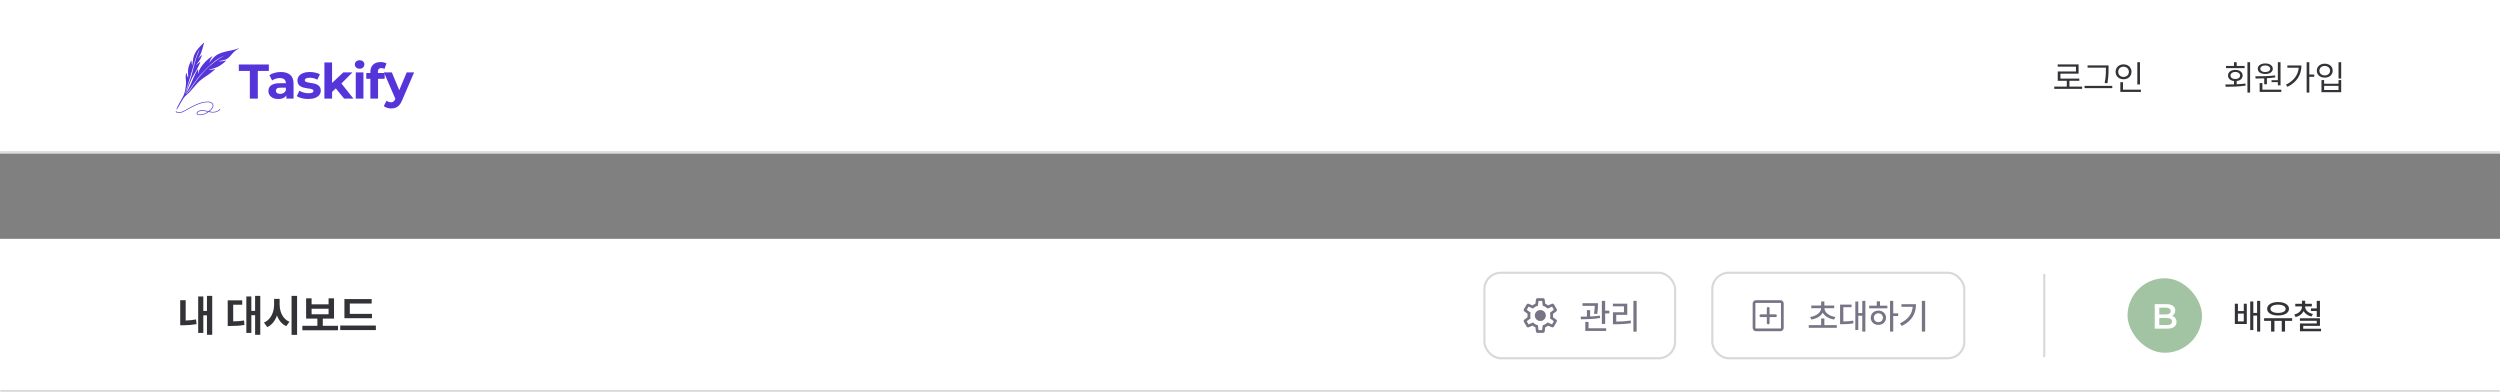 <svg width="1141" height="179" viewBox="0 0 1141 179" fill="none" xmlns="http://www.w3.org/2000/svg">
<rect x="0" y="0" width="1141" height="179" fill="#808080" stroke="none"/>
<mask id="path-1-inside-1_278_3988" fill="white">
<path d="M0 0H1141V70H0V0Z"/>
</mask>
<path d="M0 0H1141V70H0V0Z" fill="white"/>
<path d="M1141 70V69H0V70V71H1141V70Z" fill="#D9D9D9" mask="url(#path-1-inside-1_278_3988)"/>
<g clip-path="url(#clip0_278_3988)">
<path d="M108.994 22.032C108.981 22.006 108.95 21.988 108.919 21.997C108.649 22.112 108.379 22.209 108.1 22.311C107.333 22.593 106.536 22.779 105.738 22.965C104.825 23.168 103.895 23.314 102.987 23.539C102.203 23.729 101.423 23.959 100.67 24.259C100.103 24.48 99.544 24.719 99.022 25.024C98.401 25.364 97.901 25.872 97.413 26.376C96.966 26.845 96.514 27.313 96.12 27.83C95.898 28.122 95.712 28.44 95.535 28.758C95.814 27.706 96.204 26.646 96.917 25.806C96.97 25.74 96.908 25.66 96.833 25.696C96.651 25.784 96.483 25.899 96.31 26.005C94.99 26.898 93.811 28.007 92.797 29.231C92.301 29.837 91.822 30.455 91.428 31.131C90.972 31.922 90.626 32.775 90.378 33.655C90.351 33.133 90.396 32.612 90.467 32.095C90.48 32.002 90.493 31.914 90.498 31.821C90.498 31.759 90.515 31.671 90.453 31.635C90.409 31.613 90.365 31.635 90.334 31.671C90.294 31.71 90.263 31.755 90.227 31.799C90.156 31.892 90.086 31.989 90.019 32.086C89.798 32.4 89.598 32.731 89.425 33.076C89 33.946 88.61 34.826 88.216 35.71C87.817 36.593 87.45 37.495 87.064 38.383C86.696 39.223 86.293 40.049 85.877 40.867C85.651 41.304 85.42 41.742 85.15 42.157C85.035 42.334 84.915 42.506 84.791 42.674C84.809 42.639 84.827 42.608 84.844 42.573C85.208 41.861 85.456 41.101 85.682 40.337C85.868 39.846 86.054 39.355 86.262 38.878C86.506 38.335 86.723 37.782 86.931 37.225C87.348 36.174 87.853 35.166 88.429 34.189C88.801 33.557 89.2 32.939 89.563 32.298C89.904 31.697 90.174 31.061 90.484 30.446C90.715 29.987 90.95 29.527 91.149 29.054C91.207 28.922 91.264 28.785 91.317 28.648C91.339 28.581 91.366 28.511 91.379 28.44C91.379 28.414 91.384 28.383 91.366 28.356C91.326 28.294 91.246 28.316 91.198 28.356C91.056 28.462 90.923 28.573 90.786 28.688C90.343 29.063 89.882 29.417 89.408 29.753C90.422 28.524 91.503 27.269 91.991 25.722C92.026 25.59 92.124 25.258 92.026 25.148C91.96 25.09 91.884 25.17 91.844 25.218C91.432 25.731 90.998 26.226 90.515 26.672C90.701 26.381 90.879 26.08 91.038 25.771C91.304 25.241 91.565 24.706 91.782 24.154C92.039 23.477 92.234 22.784 92.438 22.094C92.646 21.343 92.832 20.583 93.058 19.836C93.081 19.765 93.103 19.695 93.116 19.619C93.116 19.597 93.125 19.571 93.116 19.549C93.103 19.509 93.054 19.482 93.014 19.496C92.979 19.505 92.943 19.527 92.912 19.553C92.46 19.977 92.057 20.45 91.623 20.888C91.304 21.215 90.981 21.546 90.675 21.886C90.059 22.585 89.51 23.345 89.076 24.167C88.681 24.914 88.393 25.722 88.216 26.549C87.977 27.627 87.897 28.732 87.746 29.823C87.574 29.35 87.472 28.851 87.45 28.343C87.441 28.175 87.432 27.998 87.423 27.817C87.423 27.733 87.423 27.552 87.294 27.592C87.255 27.614 87.232 27.658 87.21 27.702C87.17 27.782 87.135 27.866 87.1 27.95C86.989 28.206 86.865 28.453 86.749 28.705C86.422 29.412 86.138 30.146 85.992 30.91C85.863 31.538 85.797 32.179 85.797 32.815C85.797 33.708 85.934 34.587 85.93 35.484C85.686 35.091 85.438 34.693 85.336 34.234C85.283 34.017 85.243 33.801 85.208 33.584C85.199 33.522 85.186 33.456 85.177 33.394C85.168 33.35 85.168 33.292 85.132 33.261C85.053 33.2 84.999 33.306 84.982 33.372C84.831 33.849 84.756 34.353 84.738 34.857C84.716 35.365 84.765 35.873 84.813 36.381C84.858 36.841 84.906 37.301 84.938 37.765C84.915 37.932 84.906 38.1 84.893 38.268C84.84 39.095 84.747 39.921 84.588 40.734C84.481 41.388 84.344 42.033 84.113 42.661C83.981 43.107 83.808 43.541 83.591 43.951C83.555 44.009 83.524 44.071 83.493 44.128C83.063 44.893 82.669 45.675 82.235 46.435C81.974 46.881 81.721 47.337 81.486 47.801C81.313 48.101 81.154 48.406 81.017 48.72C80.897 48.985 80.782 49.255 80.675 49.524C80.636 49.639 80.52 49.869 80.582 49.984C80.675 50.068 80.751 49.957 80.808 49.838C80.822 49.825 80.835 49.811 80.844 49.798C80.879 49.749 80.91 49.701 80.937 49.648C81.008 49.529 81.079 49.414 81.145 49.299C81.438 48.791 81.721 48.278 82.009 47.765C82.439 46.97 82.908 46.196 83.382 45.423C83.462 45.295 83.537 45.167 83.617 45.034C83.715 44.893 83.812 44.756 83.914 44.614C84.096 44.367 84.291 44.128 84.503 43.907C84.765 43.62 85.093 43.342 85.398 43.099C85.841 42.741 86.24 42.334 86.63 41.923C87.538 40.938 88.393 39.904 89.279 38.896C89.868 38.189 90.502 37.508 91.18 36.89C91.68 36.47 92.199 36.068 92.726 35.683C93.568 35.082 94.454 34.547 95.291 33.938C96.279 33.217 97.245 32.466 98.131 31.622C98.158 31.591 98.189 31.556 98.171 31.511C98.153 31.454 98.082 31.463 98.034 31.476C97.834 31.529 97.644 31.609 97.449 31.657C97.249 31.701 97.046 31.741 96.846 31.777C96.301 31.883 95.743 31.927 95.189 31.931C95.504 31.812 95.823 31.697 96.142 31.591C96.935 31.352 97.737 31.149 98.512 30.857C99.89 30.384 101.095 29.536 102.198 28.604C102.469 28.378 102.743 28.153 102.991 27.901C103.036 27.848 103.102 27.799 103.111 27.724C103.111 27.636 103.005 27.636 102.938 27.654C102.318 27.786 101.693 27.914 101.064 27.98C100.648 28.02 100.213 28.051 99.797 27.976C100.28 27.83 100.767 27.702 101.263 27.6C101.724 27.508 102.189 27.419 102.637 27.282C103.332 27.079 103.957 26.681 104.489 26.195C104.808 25.89 105.105 25.563 105.397 25.232C105.707 24.878 105.986 24.498 106.314 24.158C106.744 23.707 107.213 23.296 107.714 22.929C108.086 22.638 108.485 22.39 108.897 22.156C108.928 22.138 108.959 22.13 108.99 22.112C109.017 22.094 109.025 22.063 109.012 22.032H108.994ZM84.782 43.028C84.782 43.028 84.782 43.028 84.774 43.028H84.778H84.782ZM85.841 38.277C86.182 37.164 86.51 36.045 86.865 34.936C87.197 33.801 87.529 32.665 87.879 31.538C88.269 30.203 88.579 28.847 88.991 27.517C89.284 26.58 89.612 25.652 89.979 24.741C90.311 23.919 90.684 23.11 91.189 22.377C90.777 23.354 90.351 24.321 89.993 25.316C89.647 26.186 89.355 27.075 89.102 27.976C88.486 29.969 88.114 32.029 87.52 34.026C87.268 34.91 86.984 35.785 86.679 36.655C86.462 37.279 86.205 37.902 85.992 38.525C85.518 39.908 85.079 41.304 84.539 42.666C84.53 42.674 84.521 42.683 84.512 42.692C84.495 42.688 84.477 42.692 84.463 42.696C84.556 42.405 84.645 42.109 84.72 41.813C85.079 40.628 85.474 39.457 85.841 38.277V38.277ZM99.159 27.415C98.645 27.768 98.131 28.122 97.644 28.506C96.833 29.152 96.044 29.819 95.26 30.495C94.804 30.902 94.392 31.357 93.962 31.794C93.537 32.236 93.107 32.669 92.704 33.129C92.168 33.725 91.618 34.313 91.105 34.932C90.653 35.462 90.241 36.028 89.833 36.593C89.532 36.996 89.226 37.398 88.943 37.813C88.606 38.295 88.256 38.763 87.919 39.245C87.582 39.731 87.25 40.217 86.922 40.708C86.714 41.017 86.506 41.331 86.262 41.618C85.974 41.958 85.677 42.316 85.35 42.63C85.225 42.741 85.106 42.851 84.986 42.966C84.986 42.966 84.986 42.966 84.982 42.966C84.924 42.953 84.924 42.9 84.938 42.855C85.172 42.595 85.407 42.338 85.638 42.073C85.917 41.751 86.169 41.406 86.404 41.053C87.653 39.232 88.916 37.416 90.258 35.657C90.759 35.007 91.277 34.366 91.836 33.765C92.797 32.749 93.789 31.768 94.782 30.778C96.062 29.505 97.427 28.312 98.911 27.282C100.094 26.487 101.352 25.806 102.65 25.218C101.436 25.868 100.302 26.659 99.159 27.419V27.415Z" fill="#5534DA"/>
<path d="M100.249 49.776C100.214 49.851 100.165 49.917 100.112 49.979C99.554 50.558 98.73 50.859 97.95 51.013C97.161 51.177 96.35 51.026 95.58 50.854C96.346 50.222 97.206 49.484 97.378 48.455C97.547 47.222 96.382 46.422 95.261 46.369C91.513 46.245 88.128 48.273 84.951 50.028C83.746 50.686 82.404 51.53 80.973 51.199C80.773 51.141 80.57 51.013 80.507 50.801C80.512 50.744 80.485 50.677 80.428 50.651C79.985 50.562 80.299 51.186 80.503 51.296C82.262 52.299 84.707 50.439 86.263 49.635C87.866 48.76 89.523 47.876 91.269 47.306C92.718 46.877 94.432 46.4 95.925 46.802C96.687 47.023 97.281 47.818 97.037 48.614C96.731 49.533 95.939 50.182 95.199 50.757C94.033 50.478 92.824 50.174 91.619 50.346C90.954 50.465 90.188 50.7 89.856 51.336C89.337 52.379 90.635 52.582 91.388 52.56C92.802 52.516 94.149 51.937 95.265 51.084C96.532 51.415 97.786 51.539 99.022 51.018C99.58 50.761 100.214 50.478 100.515 49.908C100.608 49.736 100.333 49.595 100.245 49.767L100.249 49.776ZM91.349 52.264C90.941 52.233 90.223 52.29 90.05 51.835C90.024 51.261 90.662 50.925 91.14 50.779C92.368 50.408 93.661 50.717 94.875 51C93.852 51.747 92.625 52.228 91.349 52.264V52.264Z" fill="#5534DA"/>
</g>
<path d="M114.03 45.007V32.372H109V29.435H122.699V32.372H117.669V45.007H114.03Z" fill="#5534DA"/>
<path d="M130.696 45.007V42.671L130.471 42.159V37.977C130.471 37.236 130.239 36.657 129.775 36.242C129.326 35.827 128.63 35.619 127.687 35.619C127.043 35.619 126.406 35.723 125.778 35.931C125.164 36.123 124.64 36.391 124.206 36.731L122.948 34.307C123.607 33.847 124.4 33.491 125.329 33.239C126.257 32.987 127.2 32.861 128.158 32.861C130 32.861 131.429 33.291 132.448 34.151C133.466 35.011 133.975 36.353 133.975 38.178V45.007H130.696ZM127.013 45.184C126.07 45.184 125.261 45.029 124.587 44.717C123.914 44.391 123.397 43.954 123.038 43.405C122.679 42.856 122.499 42.241 122.499 41.559C122.499 40.847 122.671 40.224 123.015 39.69C123.375 39.156 123.936 38.741 124.7 38.444C125.463 38.133 126.459 37.977 127.687 37.977H130.898V40.002H128.068C127.245 40.002 126.676 40.135 126.362 40.402C126.062 40.669 125.912 41.002 125.912 41.403C125.912 41.848 126.085 42.204 126.429 42.471C126.788 42.723 127.275 42.849 127.889 42.849C128.473 42.849 128.997 42.715 129.461 42.448C129.925 42.167 130.262 41.759 130.471 41.225L131.01 42.827C130.756 43.598 130.292 44.184 129.618 44.584C128.944 44.984 128.076 45.184 127.013 45.184Z" fill="#5534DA"/>
<path d="M140.7 45.184C139.667 45.184 138.671 45.066 137.713 44.829C136.77 44.577 136.021 44.265 135.467 43.894L136.635 41.403C137.189 41.744 137.84 42.026 138.589 42.248C139.352 42.456 140.101 42.56 140.834 42.56C141.643 42.56 142.212 42.463 142.541 42.27C142.886 42.078 143.058 41.811 143.058 41.47C143.058 41.188 142.923 40.98 142.653 40.847C142.399 40.699 142.055 40.587 141.62 40.513C141.186 40.439 140.707 40.365 140.183 40.291C139.674 40.217 139.158 40.12 138.634 40.002C138.11 39.868 137.631 39.675 137.196 39.423C136.762 39.171 136.41 38.83 136.141 38.4C135.886 37.97 135.759 37.414 135.759 36.731C135.759 35.975 135.976 35.308 136.41 34.73C136.859 34.151 137.503 33.699 138.342 33.373C139.18 33.032 140.183 32.861 141.351 32.861C142.174 32.861 143.013 32.95 143.866 33.128C144.72 33.306 145.431 33.565 146 33.907L144.832 36.376C144.248 36.035 143.657 35.805 143.058 35.686C142.474 35.553 141.905 35.486 141.351 35.486C140.572 35.486 140.003 35.59 139.644 35.797C139.285 36.005 139.105 36.272 139.105 36.598C139.105 36.895 139.232 37.117 139.487 37.265C139.756 37.414 140.108 37.532 140.542 37.621C140.977 37.71 141.448 37.792 141.957 37.866C142.481 37.925 143.005 38.022 143.529 38.155C144.053 38.289 144.525 38.481 144.944 38.734C145.378 38.971 145.73 39.304 146 39.735C146.269 40.15 146.404 40.699 146.404 41.381C146.404 42.122 146.179 42.782 145.73 43.361C145.281 43.924 144.63 44.369 143.776 44.695C142.938 45.021 141.912 45.184 140.7 45.184Z" fill="#5534DA"/>
<path d="M150.952 42.56L151.042 38.333L156.679 33.039H160.856L155.443 38.489L153.624 39.957L150.952 42.56ZM148.055 45.007V28.501H151.558V45.007H148.055ZM157.06 45.007L152.973 39.979L155.174 37.288L161.305 45.007H157.06Z" fill="#5534DA"/>
<path d="M162.37 45.007V33.039H165.873V45.007H162.37ZM164.122 31.371C163.478 31.371 162.954 31.185 162.55 30.814C162.145 30.444 161.943 29.984 161.943 29.435C161.943 28.887 162.145 28.427 162.55 28.056C162.954 27.685 163.478 27.5 164.122 27.5C164.765 27.5 165.289 27.678 165.694 28.034C166.098 28.375 166.3 28.82 166.3 29.369C166.3 29.947 166.098 30.429 165.694 30.814C165.304 31.185 164.78 31.371 164.122 31.371Z" fill="#5534DA"/>
<path d="M169.041 45.007V32.772C169.041 31.422 169.445 30.347 170.254 29.547C171.062 28.731 172.215 28.323 173.712 28.323C174.221 28.323 174.708 28.375 175.172 28.479C175.651 28.583 176.055 28.746 176.384 28.968L175.464 31.482C175.269 31.348 175.052 31.244 174.812 31.17C174.573 31.096 174.318 31.059 174.049 31.059C173.54 31.059 173.143 31.207 172.859 31.504C172.589 31.786 172.454 32.216 172.454 32.794V33.907L172.544 35.397V45.007H169.041ZM167.177 35.975V33.306H175.554V35.975H167.177Z" fill="#5534DA"/>
<path d="M178.535 49.5C177.906 49.5 177.285 49.404 176.671 49.211C176.057 49.018 175.556 48.751 175.166 48.41L176.446 45.941C176.716 46.178 177.023 46.364 177.367 46.497C177.726 46.63 178.078 46.697 178.423 46.697C178.917 46.697 179.306 46.578 179.59 46.341C179.89 46.119 180.159 45.741 180.399 45.207L181.028 43.739L181.297 43.361L185.631 33.039H189L183.543 45.741C183.154 46.705 182.704 47.461 182.195 48.01C181.701 48.558 181.147 48.944 180.534 49.166C179.935 49.389 179.269 49.5 178.535 49.5ZM180.601 45.474L175.211 33.039H178.827L183.004 43.049L180.601 45.474Z" fill="#5534DA"/>
<path d="M950.281 40.547H937.562V39.516H943.281V36.891H939.156V32.609H947.469V30.422H939.125V29.406H948.672V33.609H940.375V35.875H949V36.891H944.484V39.516H950.281V40.547ZM962.344 31.25C962.344 32.047 962.333 32.742 962.312 33.336C962.297 33.93 962.253 34.622 962.18 35.414C962.107 36.206 961.99 37.068 961.828 38L960.578 37.875C960.75 36.995 960.878 36.167 960.961 35.391C961.044 34.609 961.094 33.922 961.109 33.328C961.13 32.729 961.141 32.036 961.141 31.25V30.875H952.766V29.859H962.344V31.25ZM964.047 40.219H951.391V39.203H964.047V40.219ZM976.688 38.547H975.469V28.391H976.688V38.547ZM977.125 41.969H967.719V37.516H968.938V40.938H977.125V41.969ZM969.188 29.359C969.875 29.359 970.495 29.505 971.047 29.797C971.604 30.083 972.039 30.487 972.352 31.008C972.669 31.523 972.828 32.109 972.828 32.766C972.828 33.432 972.669 34.026 972.352 34.547C972.039 35.062 971.604 35.466 971.047 35.758C970.495 36.044 969.875 36.188 969.188 36.188C968.5 36.188 967.878 36.044 967.32 35.758C966.768 35.466 966.333 35.062 966.016 34.547C965.703 34.026 965.547 33.432 965.547 32.766C965.547 32.109 965.703 31.523 966.016 31.008C966.333 30.487 966.768 30.083 967.32 29.797C967.878 29.505 968.5 29.359 969.188 29.359ZM969.188 30.438C968.724 30.438 968.305 30.537 967.93 30.734C967.56 30.932 967.268 31.208 967.055 31.562C966.846 31.917 966.745 32.318 966.75 32.766C966.745 33.219 966.846 33.625 967.055 33.984C967.268 34.339 967.56 34.615 967.93 34.812C968.305 35.01 968.724 35.109 969.188 35.109C969.641 35.109 970.052 35.01 970.422 34.812C970.797 34.615 971.091 34.339 971.305 33.984C971.518 33.625 971.625 33.219 971.625 32.766C971.625 32.323 971.518 31.924 971.305 31.57C971.091 31.216 970.797 30.94 970.422 30.742C970.052 30.539 969.641 30.438 969.188 30.438Z" fill="#333236"/>
<path d="M1026.95 42.266H1025.73V28.375H1026.95V42.266ZM1015.64 38.562C1017.38 38.552 1018.69 38.534 1019.59 38.508V36.984C1019.04 36.927 1018.56 36.786 1018.14 36.562C1017.73 36.339 1017.41 36.05 1017.19 35.695C1016.96 35.336 1016.85 34.927 1016.86 34.469C1016.85 33.953 1016.99 33.503 1017.27 33.117C1017.54 32.727 1017.93 32.425 1018.44 32.211C1018.94 31.997 1019.53 31.891 1020.19 31.891C1020.85 31.891 1021.43 31.997 1021.94 32.211C1022.45 32.425 1022.84 32.727 1023.12 33.117C1023.41 33.503 1023.55 33.953 1023.55 34.469C1023.55 34.922 1023.43 35.328 1023.21 35.688C1022.99 36.042 1022.67 36.331 1022.26 36.555C1021.85 36.773 1021.38 36.914 1020.83 36.977V38.461C1022.34 38.393 1023.67 38.281 1024.81 38.125L1024.91 39.062C1023.53 39.286 1022.09 39.435 1020.6 39.508C1019.11 39.575 1017.52 39.609 1015.83 39.609L1015.64 38.562ZM1024.45 31.094H1015.94V30.094H1019.59V28.391H1020.83V30.094H1024.45V31.094ZM1020.19 32.844C1019.77 32.844 1019.39 32.911 1019.05 33.047C1018.72 33.182 1018.46 33.375 1018.27 33.625C1018.09 33.87 1018 34.151 1018 34.469C1018 34.786 1018.09 35.065 1018.27 35.305C1018.46 35.544 1018.72 35.729 1019.05 35.859C1019.39 35.99 1019.77 36.052 1020.19 36.047C1020.61 36.052 1020.99 35.992 1021.32 35.867C1021.65 35.737 1021.91 35.552 1022.09 35.312C1022.28 35.068 1022.38 34.786 1022.38 34.469C1022.38 34.151 1022.28 33.87 1022.09 33.625C1021.91 33.375 1021.65 33.182 1021.32 33.047C1020.99 32.911 1020.61 32.844 1020.19 32.844ZM1040.84 38.938H1039.61V37.5H1036.73V36.609H1039.61V28.391H1040.84V38.938ZM1041.19 41.969H1031.31V37.906H1032.55V40.938H1041.19V41.969ZM1029.31 34.828C1031.22 34.818 1032.88 34.789 1034.28 34.742C1035.69 34.695 1037.05 34.589 1038.36 34.422L1038.44 35.312C1037.29 35.495 1036.02 35.628 1034.62 35.711V38.453H1033.39V35.773C1032.35 35.81 1031.3 35.828 1030.23 35.828H1029.48L1029.31 34.828ZM1033.88 28.953C1034.55 28.953 1035.14 29.055 1035.66 29.258C1036.18 29.456 1036.58 29.74 1036.87 30.109C1037.16 30.474 1037.31 30.896 1037.31 31.375C1037.31 31.865 1037.16 32.292 1036.87 32.656C1036.58 33.016 1036.18 33.294 1035.66 33.492C1035.14 33.685 1034.55 33.781 1033.88 33.781C1033.2 33.781 1032.6 33.685 1032.08 33.492C1031.56 33.294 1031.15 33.016 1030.87 32.656C1030.58 32.292 1030.44 31.865 1030.44 31.375C1030.44 30.896 1030.58 30.474 1030.87 30.109C1031.15 29.74 1031.56 29.456 1032.08 29.258C1032.6 29.055 1033.2 28.953 1033.88 28.953ZM1033.88 29.891C1033.43 29.885 1033.03 29.945 1032.69 30.07C1032.34 30.195 1032.08 30.372 1031.88 30.602C1031.7 30.826 1031.6 31.083 1031.61 31.375C1031.6 31.672 1031.7 31.935 1031.88 32.164C1032.07 32.388 1032.34 32.562 1032.68 32.688C1033.03 32.812 1033.43 32.875 1033.88 32.875C1034.31 32.875 1034.7 32.812 1035.04 32.688C1035.38 32.562 1035.65 32.388 1035.84 32.164C1036.04 31.935 1036.14 31.672 1036.14 31.375C1036.14 31.083 1036.03 30.826 1035.84 30.602C1035.64 30.372 1035.38 30.195 1035.03 30.07C1034.69 29.945 1034.31 29.885 1033.88 29.891ZM1053.97 34.031H1056.22V35.062H1053.97V42.266H1052.75V28.375H1053.97V34.031ZM1050.38 29.875C1050.38 31.943 1049.86 33.818 1048.82 35.5C1047.78 37.177 1046.18 38.552 1044 39.625L1043.31 38.656C1045.1 37.766 1046.48 36.667 1047.46 35.359C1048.44 34.047 1049 32.562 1049.14 30.906H1043.95V29.875H1050.38ZM1068.52 35.828H1067.3V28.375H1068.52V35.828ZM1060.73 38.219H1067.3V36.531H1068.52V42.078H1059.52V36.531H1060.73V38.219ZM1067.3 41.078V39.203H1060.73V41.078H1067.3ZM1061.02 29.062C1061.71 29.057 1062.34 29.188 1062.89 29.453C1063.44 29.719 1063.88 30.096 1064.19 30.586C1064.5 31.07 1064.66 31.625 1064.66 32.25C1064.66 32.87 1064.5 33.422 1064.19 33.906C1063.88 34.391 1063.44 34.768 1062.89 35.039C1062.34 35.305 1061.71 35.438 1061.02 35.438C1060.32 35.438 1059.69 35.305 1059.14 35.039C1058.59 34.768 1058.16 34.391 1057.84 33.906C1057.53 33.422 1057.38 32.87 1057.38 32.25C1057.38 31.625 1057.53 31.07 1057.84 30.586C1058.16 30.096 1058.59 29.719 1059.14 29.453C1059.69 29.188 1060.32 29.057 1061.02 29.062ZM1061.02 30.094C1060.55 30.088 1060.12 30.18 1059.75 30.367C1059.38 30.549 1059.09 30.805 1058.88 31.133C1058.67 31.461 1058.57 31.833 1058.58 32.25C1058.57 32.667 1058.67 33.042 1058.88 33.375C1059.09 33.703 1059.38 33.961 1059.75 34.148C1060.12 34.331 1060.55 34.422 1061.02 34.422C1061.48 34.422 1061.9 34.331 1062.27 34.148C1062.64 33.961 1062.92 33.703 1063.13 33.375C1063.35 33.042 1063.45 32.667 1063.45 32.25C1063.45 31.833 1063.35 31.461 1063.13 31.133C1062.92 30.805 1062.64 30.549 1062.27 30.367C1061.9 30.18 1061.48 30.088 1061.02 30.094Z" fill="#333236"/>
<mask id="path-8-inside-2_278_3988" fill="white">
<path d="M0 109H1141V179H0V109Z"/>
</mask>
<path d="M0 109H1141V179H0V109Z" fill="white"/>
<path d="M1141 179V178H0V179V180H1141V179Z" fill="#D9D9D9" mask="url(#path-8-inside-2_278_3988)"/>
<rect x="677.5" y="124.5" width="87" height="39" rx="7.5" fill="white"/>
<rect x="677.5" y="124.5" width="87" height="39" rx="7.5" stroke="#D9D9D9"/>
<path d="M701.734 151.916C701.547 151.916 701.385 151.854 701.248 151.728C701.112 151.602 701.029 151.446 701.002 151.259L700.76 149.378C700.536 149.303 700.307 149.198 700.073 149.064C699.838 148.929 699.629 148.785 699.444 148.631L697.704 149.365C697.525 149.443 697.348 149.452 697.172 149.392C696.997 149.332 696.858 149.22 696.758 149.056L695.505 146.873C695.41 146.709 695.38 146.533 695.417 146.346C695.453 146.159 695.546 146.008 695.697 145.894L697.204 144.754C697.184 144.631 697.171 144.506 697.163 144.381C697.155 144.256 697.151 144.132 697.151 144.008C697.151 143.889 697.155 143.769 697.163 143.646C697.171 143.524 697.184 143.39 697.204 143.245L695.697 142.105C695.546 141.991 695.452 141.84 695.413 141.653C695.374 141.467 695.404 141.291 695.505 141.126L696.758 138.96C696.858 138.795 696.995 138.683 697.168 138.623C697.341 138.563 697.517 138.572 697.696 138.65L699.436 139.376C699.637 139.217 699.851 139.072 700.079 138.94C700.307 138.808 700.532 138.702 700.752 138.621L701.002 136.74C701.029 136.553 701.112 136.397 701.248 136.271C701.385 136.146 701.547 136.083 701.734 136.083H704.258C704.445 136.083 704.608 136.146 704.748 136.271C704.887 136.397 704.971 136.553 704.998 136.74L705.24 138.629C705.49 138.72 705.717 138.826 705.919 138.948C706.122 139.069 706.326 139.212 706.532 139.376L708.304 138.65C708.483 138.572 708.659 138.562 708.832 138.619C709.005 138.676 709.142 138.787 709.242 138.952L710.495 141.126C710.596 141.291 710.626 141.467 710.587 141.653C710.548 141.84 710.453 141.991 710.303 142.105L708.764 143.269C708.794 143.403 708.811 143.529 708.813 143.646C708.816 143.763 708.817 143.881 708.817 144C708.817 144.113 708.815 144.228 708.809 144.345C708.804 144.462 708.785 144.596 708.752 144.746L710.274 145.894C710.425 146.008 710.519 146.159 710.558 146.346C710.597 146.533 710.567 146.709 710.466 146.873L709.213 149.043C709.113 149.207 708.972 149.32 708.792 149.382C708.612 149.443 708.433 149.435 708.255 149.357L706.532 148.623C706.326 148.788 706.115 148.933 705.901 149.06C705.686 149.186 705.466 149.29 705.24 149.37L704.998 151.259C704.971 151.446 704.887 151.602 704.748 151.728C704.608 151.854 704.445 151.916 704.258 151.916H701.734ZM702.167 150.666H703.804L704.104 148.434C704.529 148.323 704.918 148.165 705.27 147.96C705.622 147.756 705.962 147.493 706.288 147.171L708.359 148.041L709.179 146.625L707.372 145.262C707.441 145.047 707.489 144.835 707.514 144.628C707.539 144.421 707.551 144.211 707.551 144C707.551 143.783 707.539 143.573 707.514 143.371C707.489 143.17 707.441 142.963 707.372 142.753L709.196 141.375L708.375 139.958L706.28 140.841C706.002 140.543 705.667 140.28 705.278 140.051C704.889 139.822 704.495 139.66 704.096 139.565L703.833 137.333H702.179L701.904 139.557C701.479 139.658 701.086 139.812 700.726 140.019C700.366 140.226 700.022 140.493 699.696 140.82L697.625 139.958L696.804 141.375L698.604 142.716C698.535 142.914 698.486 143.119 698.458 143.333C698.431 143.547 698.417 143.772 698.417 144.008C698.417 144.225 698.431 144.437 698.458 144.645C698.486 144.854 698.532 145.059 698.596 145.262L696.804 146.625L697.625 148.041L699.687 147.166C700.004 147.491 700.342 147.757 700.702 147.964C701.062 148.172 701.46 148.331 701.896 148.442L702.167 150.666ZM703.01 146.5C703.703 146.5 704.293 146.256 704.78 145.77C705.266 145.283 705.51 144.693 705.51 144C705.51 143.306 705.266 142.716 704.78 142.23C704.293 141.743 703.703 141.5 703.01 141.5C702.308 141.5 701.716 141.743 701.233 142.23C700.751 142.716 700.51 143.306 700.51 144C700.51 144.693 700.751 145.283 701.233 145.77C701.716 146.256 702.308 146.5 703.01 146.5Z" fill="#787486"/>
<path d="M729.312 138.391V139.172C729.297 140.109 729.297 141.5 728.953 143.312L727.484 143.172C727.789 141.625 727.836 140.492 727.852 139.609H722.25V138.391H729.312ZM721.406 144.516C722.266 144.516 723.242 144.508 724.266 144.484V141.531H725.734V144.438C727.234 144.375 728.781 144.266 730.188 144.062L730.281 145.141C727.359 145.656 724.016 145.711 721.547 145.719L721.406 144.516ZM723.531 151.031V146.891H725.016V149.828H733.047V151.031H723.531ZM731.078 147.844V137.328H732.594V141.781H734.516V143.031H732.594V147.844H731.078ZM746.969 137.328V151.359H745.484V137.328H746.969ZM736.125 139.797V138.594H742.688V143.703H737.656V146.766C739.93 146.758 741.906 146.648 744.25 146.266L744.391 147.484C741.914 147.898 739.805 147.992 737.328 148H736.141V142.516H741.172V139.797H736.125Z" fill="#787486"/>
<rect x="781.5" y="124.5" width="115" height="39" rx="7.5" fill="white"/>
<rect x="781.5" y="124.5" width="115" height="39" rx="7.5" stroke="#D9D9D9"/>
<path d="M806.375 144.708V147.417C806.375 147.594 806.435 147.742 806.555 147.862C806.674 147.982 806.823 148.042 807 148.042C807.177 148.042 807.326 147.982 807.446 147.862C807.565 147.742 807.625 147.594 807.625 147.417V144.708H810.333C810.511 144.708 810.659 144.648 810.779 144.529C810.898 144.409 810.958 144.261 810.958 144.083C810.958 143.906 810.898 143.757 810.779 143.638C810.659 143.518 810.511 143.458 810.333 143.458H807.625V140.75C807.625 140.573 807.565 140.424 807.446 140.304C807.326 140.185 807.177 140.125 807 140.125C806.823 140.125 806.674 140.185 806.555 140.304C806.435 140.424 806.375 140.573 806.375 140.75V143.458H803.667C803.489 143.458 803.341 143.518 803.221 143.638C803.102 143.757 803.042 143.906 803.042 144.083C803.042 144.261 803.102 144.409 803.221 144.529C803.341 144.648 803.489 144.708 803.667 144.708H806.375ZM801.423 151.167C801.002 151.167 800.646 151.021 800.354 150.729C800.063 150.437 799.917 150.081 799.917 149.66V138.506C799.917 138.085 800.063 137.729 800.354 137.438C800.646 137.146 801.002 137 801.423 137H812.577C812.998 137 813.354 137.146 813.646 137.438C813.937 137.729 814.083 138.085 814.083 138.506V149.66C814.083 150.081 813.937 150.437 813.646 150.729C813.354 151.021 812.998 151.167 812.577 151.167H801.423ZM801.423 149.917H812.577C812.641 149.917 812.7 149.89 812.753 149.837C812.807 149.783 812.833 149.724 812.833 149.66V138.506C812.833 138.442 812.807 138.384 812.753 138.33C812.7 138.277 812.641 138.25 812.577 138.25H801.423C801.359 138.25 801.3 138.277 801.247 138.33C801.193 138.384 801.167 138.442 801.167 138.506V149.66C801.167 149.724 801.193 149.783 801.247 149.837C801.3 149.89 801.359 149.917 801.423 149.917Z" fill="#787486"/>
<path d="M838.328 148.391V149.609H825.516V148.391H831.172V145.344H832.641V148.391H838.328ZM826.141 144.672C829.016 144.25 831.086 142.625 831.156 140.656H826.672V139.453H831.172V137.578H832.641V139.453H837.141V140.656H832.656C832.727 142.625 834.797 144.25 837.672 144.672L837.109 145.828C834.766 145.461 832.812 144.352 831.898 142.719C830.992 144.352 829.047 145.461 826.703 145.828L826.141 144.672ZM851.359 137.328V151.328H849.938V144.094H848.125V150.609H846.766V137.609H848.125V142.875H849.938V137.328H851.359ZM839.812 147.969V139.016H845.062V140.219H841.297V146.703C843.016 146.695 844.312 146.617 845.812 146.328L845.922 147.547C844.242 147.898 842.789 147.953 840.75 147.969H839.812ZM864.078 137.328V143H866.328V144.234H864.078V151.328H862.609V137.328H864.078ZM853.094 140.734V139.516H856.547V137.516H858.031V139.516H861.391V140.734H853.094ZM853.812 145.016C853.812 143.109 855.281 141.766 857.297 141.766C859.305 141.766 860.773 143.109 860.781 145.016C860.773 146.938 859.305 148.273 857.297 148.281C855.281 148.273 853.812 146.938 853.812 145.016ZM855.234 145.016C855.227 146.234 856.102 147.047 857.297 147.031C858.484 147.047 859.352 146.234 859.359 145.016C859.352 143.82 858.484 142.992 857.297 142.984C856.102 142.992 855.227 143.82 855.234 145.016ZM878.641 137.328V151.328H877.141V137.328H878.641ZM867.141 147.578C870.859 145.805 872.68 143.281 872.969 140.016H867.812V138.828H874.469C874.469 142.93 872.727 146.477 867.922 148.781L867.141 147.578Z" fill="#787486"/>
<path d="M933 125V163" stroke="#D9D9D9"/>
<rect x="970" y="126" width="36" height="36" rx="18" fill="#A3C4A2"/>
<rect x="970" y="126" width="36" height="36" rx="18" stroke="white" stroke-width="2"/>
<path d="M983.418 150V138.8H988.666C990.01 138.8 991.034 139.067 991.738 139.6C992.442 140.123 992.794 140.827 992.794 141.712C992.794 142.309 992.655 142.821 992.378 143.248C992.101 143.664 991.727 143.989 991.258 144.224C990.799 144.448 990.298 144.56 989.754 144.56L990.042 143.984C990.671 143.984 991.237 144.101 991.738 144.336C992.239 144.56 992.634 144.891 992.922 145.328C993.221 145.765 993.37 146.309 993.37 146.96C993.37 147.92 993.002 148.667 992.266 149.2C991.53 149.733 990.437 150 988.986 150H983.418ZM985.498 148.368H988.858C989.637 148.368 990.234 148.24 990.65 147.984C991.066 147.728 991.274 147.317 991.274 146.752C991.274 146.197 991.066 145.792 990.65 145.536C990.234 145.269 989.637 145.136 988.858 145.136H985.338V143.52H988.442C989.167 143.52 989.722 143.392 990.106 143.136C990.501 142.88 990.698 142.496 990.698 141.984C990.698 141.461 990.501 141.072 990.106 140.816C989.722 140.56 989.167 140.432 988.442 140.432H985.498V148.368Z" fill="white"/>
<path d="M1021.39 138.625V141.969H1024.06V138.625H1025.44V147.875H1019.98V138.625H1021.39ZM1021.39 146.672H1024.06V143.141H1021.39V146.672ZM1027 150.641V137.594H1028.41V142.812H1030.14V137.328H1031.56V151.328H1030.14V144.031H1028.41V150.641H1027ZM1046.14 145.234V146.453H1042.89V151.328H1041.39V146.453H1038.05V151.328H1036.52V146.453H1033.33V145.234H1046.14ZM1034.72 140.953C1034.73 139.062 1036.74 137.859 1039.7 137.859C1042.66 137.859 1044.7 139.062 1044.69 140.953C1044.7 142.82 1042.66 144 1039.7 143.984C1036.74 144 1034.73 142.82 1034.72 140.953ZM1036.25 140.953C1036.24 142.102 1037.62 142.812 1039.7 142.812C1041.79 142.812 1043.16 142.102 1043.17 140.953C1043.16 139.773 1041.79 139.055 1039.7 139.047C1037.62 139.055 1036.24 139.773 1036.25 140.953ZM1052.08 140.078C1052.08 141.531 1053.48 142.844 1055.62 143.312L1054.95 144.453C1053.29 144.062 1052.02 143.172 1051.38 141.992C1050.74 143.289 1049.47 144.273 1047.75 144.719L1047.09 143.562C1049.23 143.023 1050.61 141.641 1050.61 140.078V139.844H1047.56V138.656H1050.61V137.266H1052.09V138.656H1055.12V139.844H1052.08V140.078ZM1049.67 146.422V145.266H1058.83V148.719H1051.19V150.031H1059.33V151.188H1049.7V147.625H1057.36V146.422H1049.67ZM1054.72 141.938V140.75H1057.36V137.328H1058.83V144.656H1057.36V141.938H1054.72Z" fill="#333236"/>
<path d="M96.859 152.797H94.457V143.91H92.797V151.938H90.453V135.316H92.797V141.898H94.457V135.023H96.859V152.797ZM84.75 146.283C86.404 146.238 87.973 146.072 89.457 145.785L89.711 147.934C87.667 148.285 85.583 148.461 83.461 148.461H82.25V136.996H84.75V146.283ZM118.793 152.797H116.43V143.871H114.711V151.938H112.426V135.316H114.711V141.879H116.43V135.023H118.793V152.797ZM110.551 139.086H106.43V146.674C107.367 146.661 108.227 146.625 109.008 146.566C109.789 146.508 110.583 146.404 111.391 146.254L111.566 148.285C110.57 148.474 109.594 148.601 108.637 148.666C107.68 148.725 106.521 148.76 105.16 148.773H103.93V137.074H110.551V139.086ZM127.621 139.047C127.621 140.16 127.79 141.238 128.129 142.279C128.467 143.314 128.972 144.236 129.643 145.043C130.32 145.844 131.143 146.449 132.113 146.859L130.648 148.852C129.659 148.402 128.806 147.761 128.09 146.928C127.38 146.088 126.817 145.102 126.4 143.969C125.984 145.206 125.404 146.28 124.662 147.191C123.926 148.103 123.031 148.799 121.977 149.281L120.473 147.211C121.475 146.788 122.322 146.16 123.012 145.326C123.702 144.486 124.219 143.526 124.564 142.445C124.916 141.365 125.095 140.232 125.102 139.047V136.391H127.621V139.047ZM135.59 152.836H133.07V135.023H135.59V152.836ZM154.262 150.727H137.992V148.695H144.848V145.414H139.711V136.156H142.211V138.91H149.965V136.156H152.445V145.414H147.328V148.695H154.262V150.727ZM149.965 143.422V140.902H142.211V143.422H149.965ZM169.77 145.238H157.191V136.508H169.633V138.52H159.652V143.246H169.77V145.238ZM171.547 150.629H155.277V148.578H171.547V150.629Z" fill="#333236"/>
<defs>
<clipPath id="clip0_278_3988">
<rect width="28.797" height="33.069" fill="white" transform="translate(80.202 19.5)"/>
</clipPath>
</defs>
</svg>
